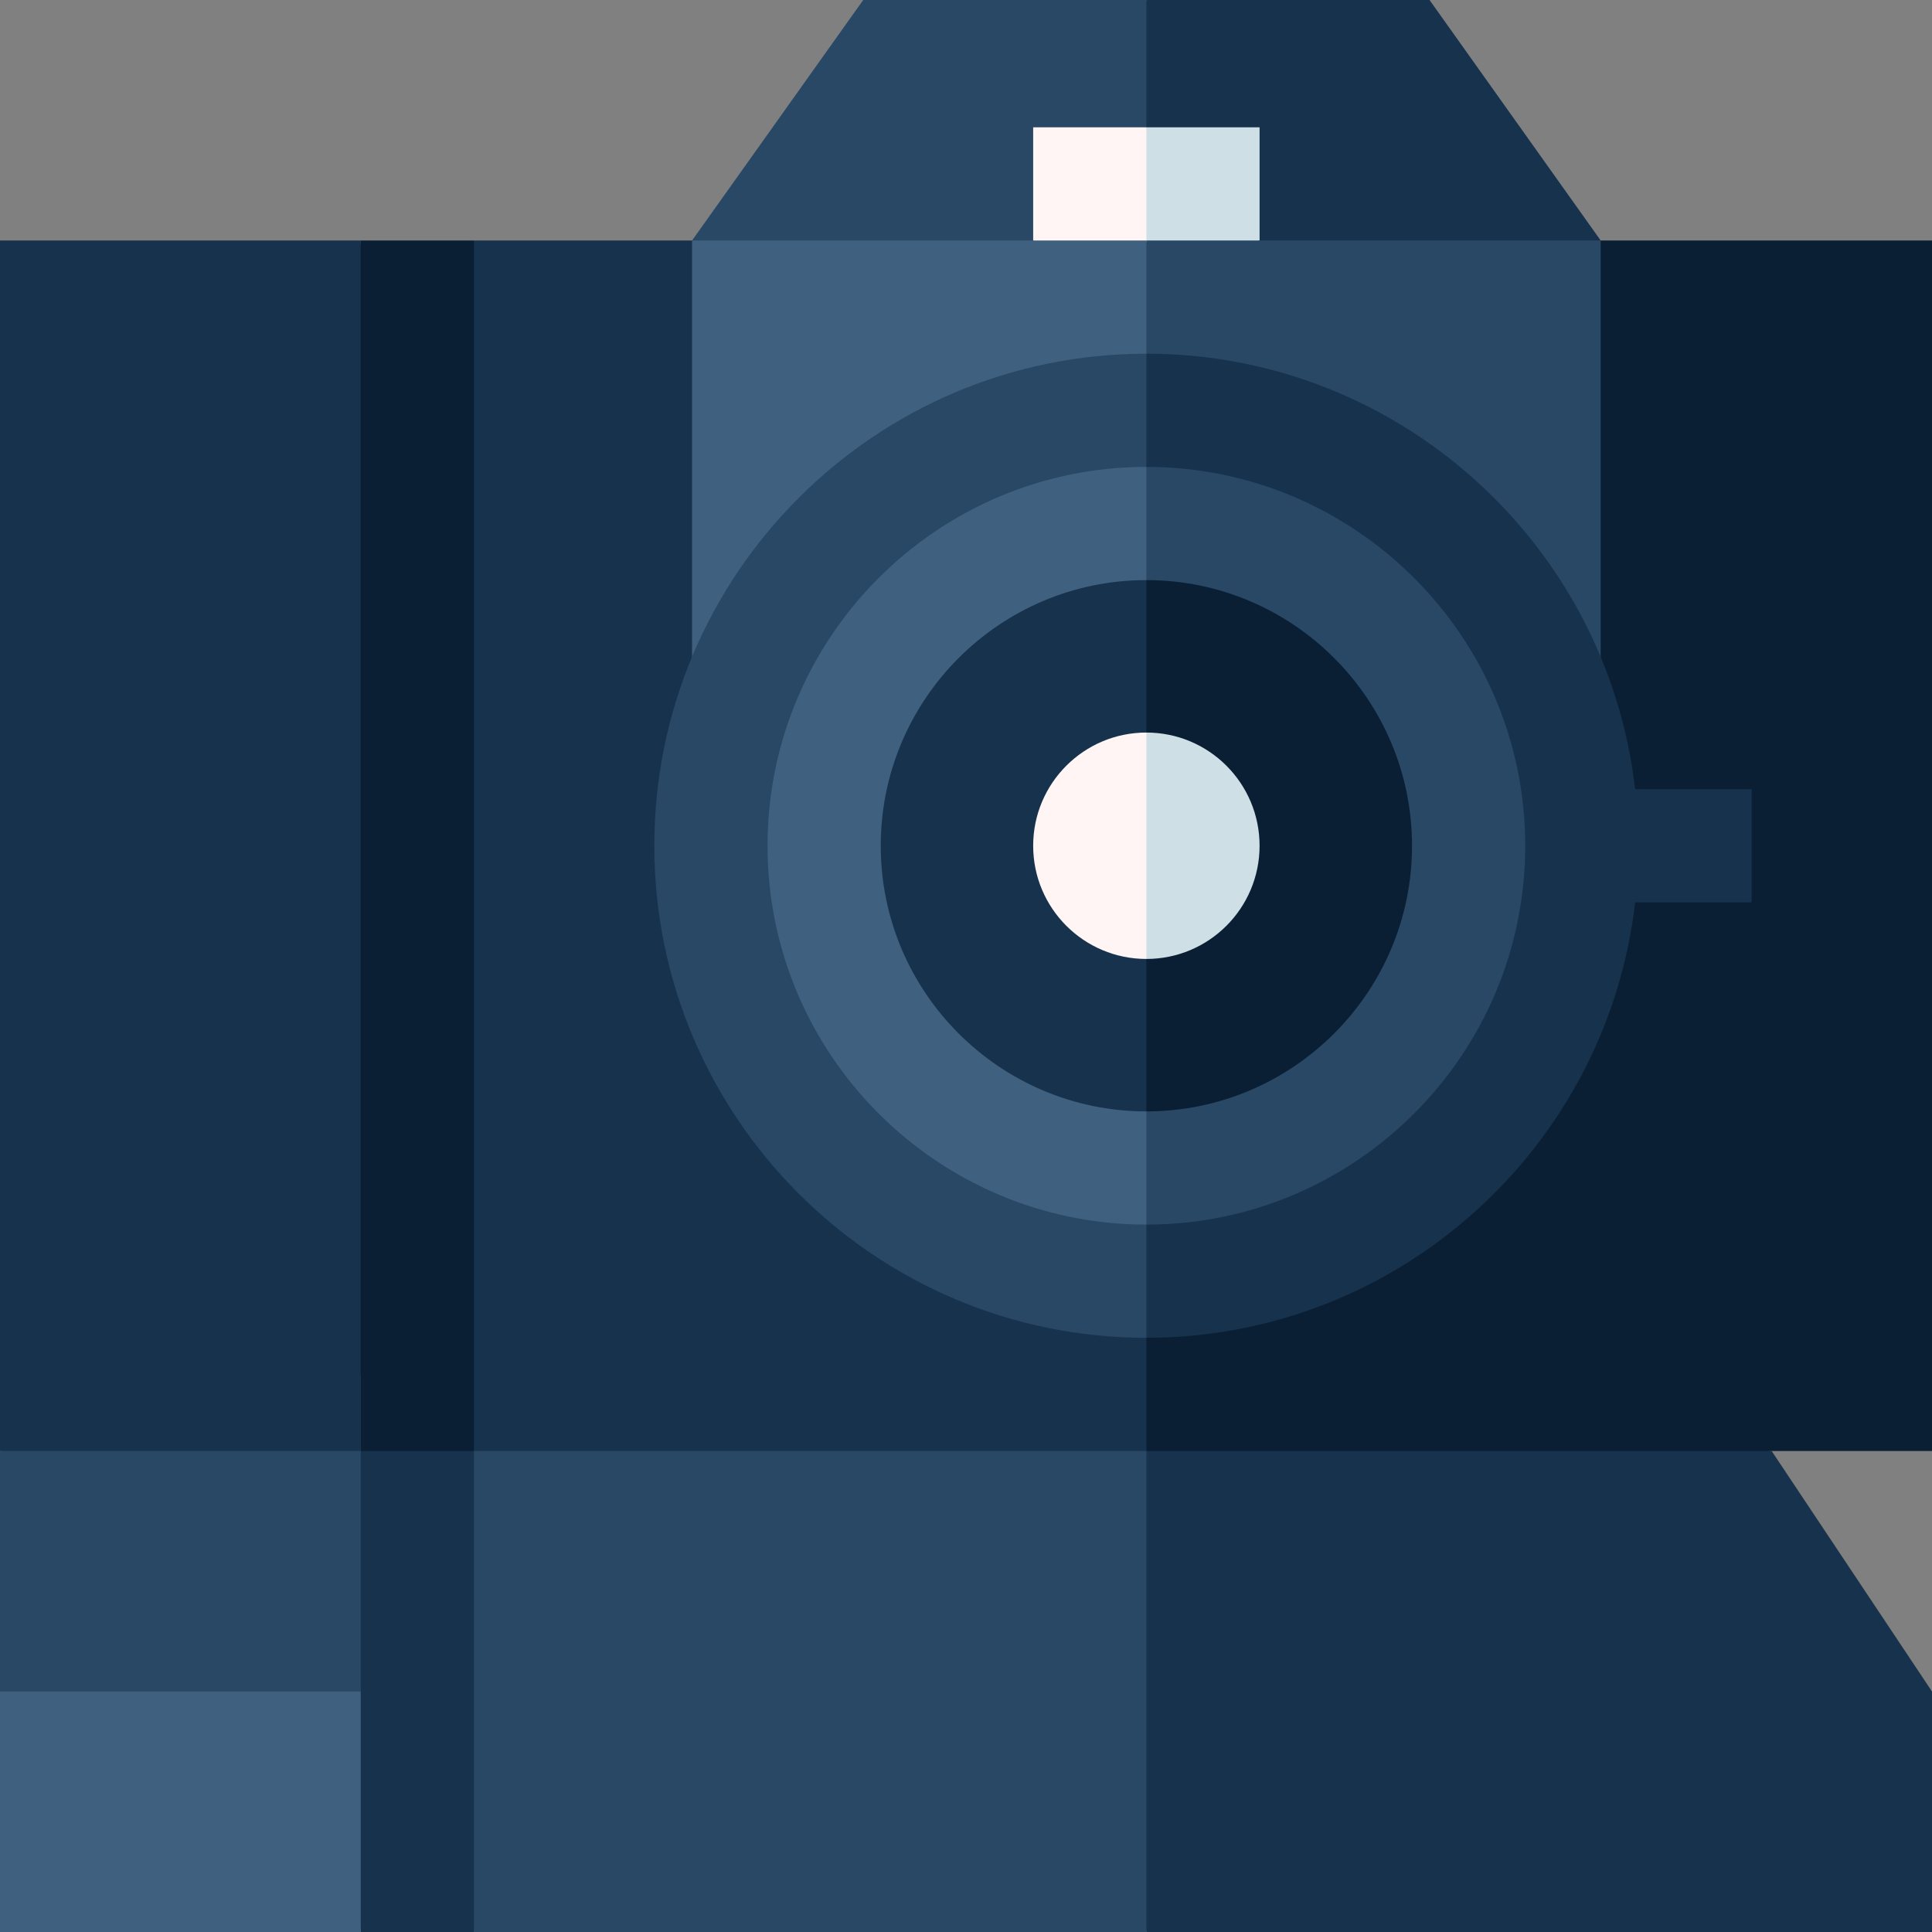 <svg id="Capa_1" enable-background="new 0 0 512 512" height="512" viewBox="0 0 512 512" width="512" xmlns="http://www.w3.org/2000/svg"><rect x="0" y="0" width="512" height="512" fill="#808080" stroke="none"/><g><path d="m512 448.266-42.49-63.735-185.709-20 20 147.469h208.199z" fill="#17324d"/><path d="m105.602 364.531 20 147.469h178.199v-147.469z" fill="#284866"/><path d="m303.801 63.734-20 160.399 20 160.398h208.199v-320.797z" fill="#0a1f33"/><path d="m125.602 63.734-20 160.399 20 160.398h178.199v-320.797z" fill="#17324d"/><path d="m303.801 0-20 83.734 140.398-20-45.358-63.734z" fill="#17324d"/><path d="m303.801 0h-75.041l-45.357 63.734 120.398 20z" fill="#284866"/><path d="m303.801 33.734h30v30l-50 20z" fill="#cfdfe6"/><path d="m273.801 33.734h30v50l-30-20z" fill="#fff5f5"/><path d="m283.801 208.199h140.398v-144.465h-120.398z" fill="#284866"/><path d="m183.403 63.734h120.398v144.465h-120.398z" fill="#406080"/><path d="m75.602 364.531 20 147.469h30v-127.469z" fill="#17324d"/><path d="m464.199 209.133h-30.868c-7.463-64.863-62.701-115.398-129.53-115.398l-20 130.398 20 130.398c66.829 0 122.067-50.536 129.53-115.398h30.868z" fill="#17324d"/><path d="m303.801 93.734c-71.902 0-130.398 58.496-130.398 130.398s58.496 130.398 130.398 130.398z" fill="#284866"/><path d="m303.801 123.734-20 100.399 20 100.398c55.36 0 100.398-45.039 100.398-100.398s-45.038-100.399-100.398-100.399z" fill="#284866"/><path d="m203.403 224.133c0 55.36 45.039 100.398 100.398 100.398v-200.797c-55.36 0-100.398 45.039-100.398 100.399z" fill="#406080"/><path d="m303.801 153.734-20 70.398 20 70.398c38.818 0 70.398-31.581 70.398-70.398s-31.58-70.398-70.398-70.398z" fill="#0a1f33"/><path d="m233.403 224.133c0 38.818 31.581 70.398 70.398 70.398v-140.797c-38.818 0-70.398 31.581-70.398 70.399z" fill="#17324d"/><path d="m303.801 194.133-20 30 20 30c16.569 0 30-13.431 30-30s-13.431-30-30-30z" fill="#cfdfe6"/><path d="m273.801 224.133c0 16.569 13.431 30 30 30v-60c-16.569 0-30 13.431-30 30z" fill="#fff5f5"/><path d="m125.602 384.531v-320.797h-30l-20 160.399 20 160.398z" fill="#0a1f33"/><path d="m0 448.266v63.734h95.602v-63.734l-47.801-20z" fill="#406080"/><path d="m95.602 364.531-95.602 20v63.735h95.602z" fill="#284866"/><path d="m0 63.734h95.602v320.797h-95.602z" fill="#17324d"/></g></svg>